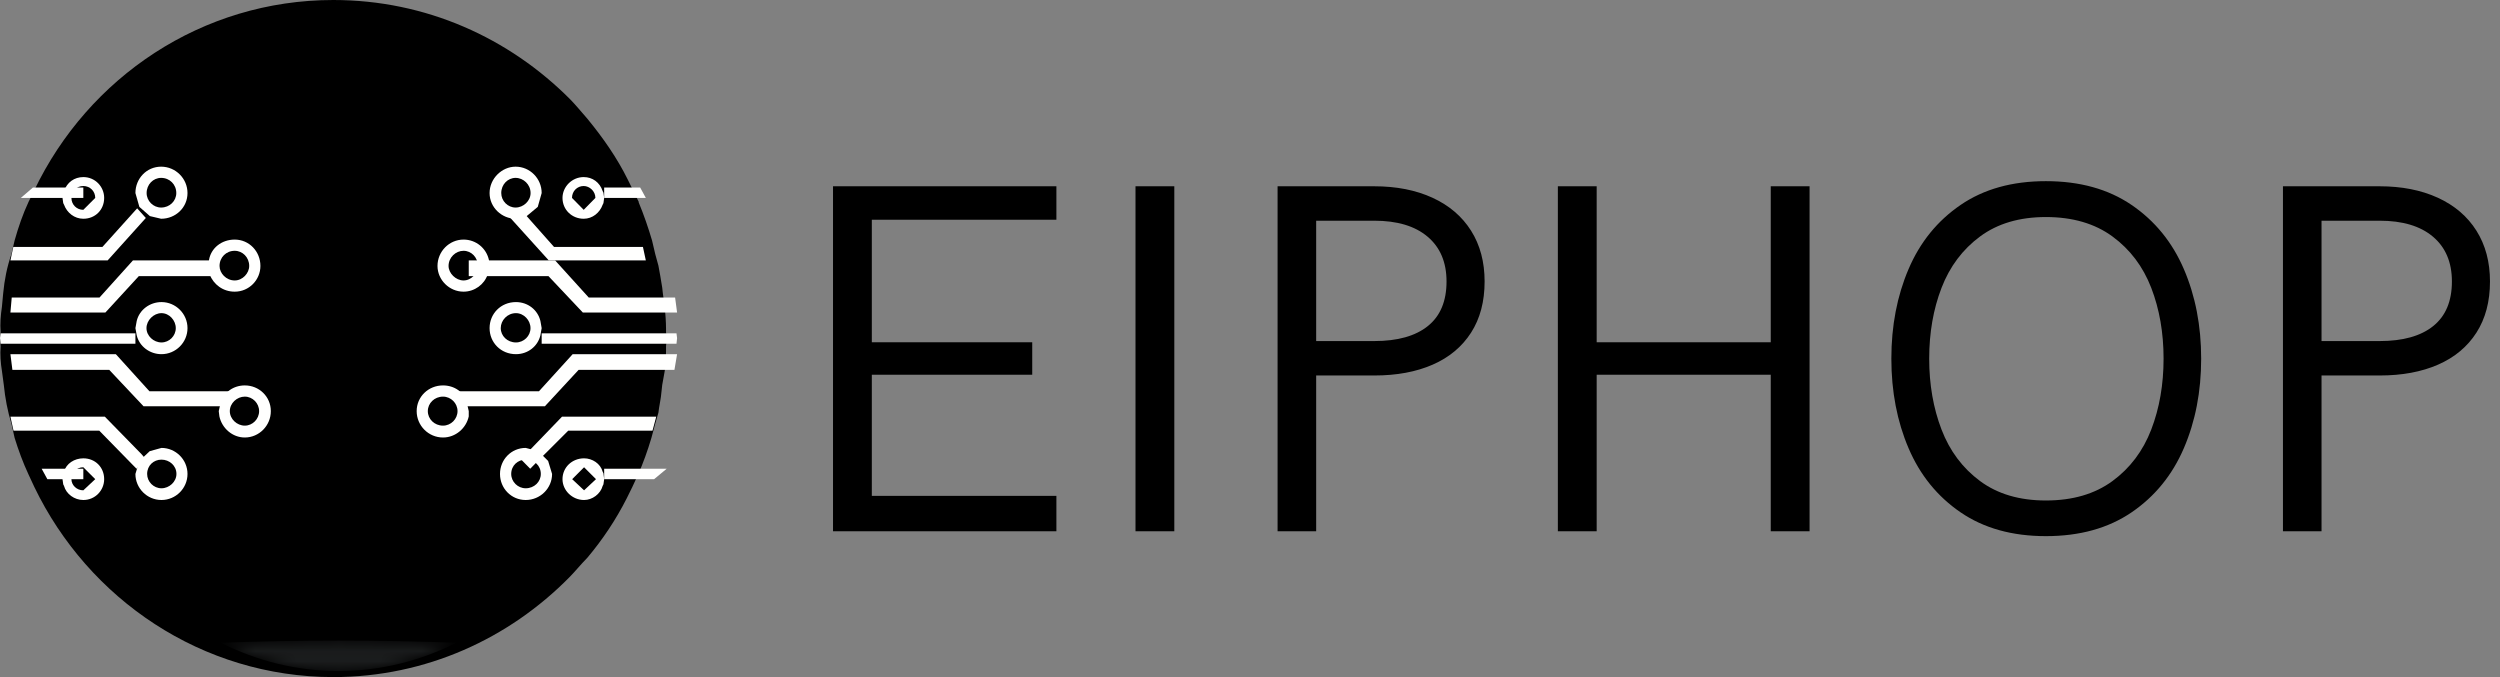 <?xml version="1.0" encoding="UTF-8"?>
<svg width="240px" height="65px" viewBox="0 0 240 65" version="1.1" xmlns="http://www.w3.org/2000/svg" xmlns:xlink="http://www.w3.org/1999/xlink">
    <rect x="0" y="0" width="240" height="65" fill="#808080" stroke="none"/>
    <!-- Generator: Sketch 51.3 (57544) - http://www.bohemiancoding.com/sketch -->
    <title>Group 5</title>
    <desc>Created with Sketch.</desc>
    <defs>
        <path d="M11.5,3.42 C7.507,3.42 3.69,2.459 0.195,0.707 C3.831,0.567 7.618,0.494 11.5,0.494 C15.387,0.494 19.175,0.567 22.817,0.707 C19.322,2.452 15.51,3.42 11.5,3.42" id="path-1"></path>
        <radialGradient cx="49.961%" cy="123.4%" fx="49.961%" fy="123.4%" r="1767.989%" gradientTransform="translate(0.5,1.234),scale(0.129,1),scale(1,0.14),translate(-0.5,-1.234)" id="radialGradient-3">
            <stop stop-color="#1C1E1F" offset="0%"></stop>
            <stop stop-color="#151616" offset="100%"></stop>
        </radialGradient>
    </defs>
    <g id="Page-1" stroke="none" stroke-width="1" fill="none" fill-rule="evenodd">
        <g id="eiphop---" transform="translate(-2212, -2060)">
            <g id="Group-4" transform="translate(1257, 1560)">
                <g id="Group-5" transform="translate(955, 500)">
                    <path d="M79.969,17.883 L101.414,17.883 L101.414,21.094 L83.695,21.094 L83.695,32.859 L99.094,32.859 L99.094,35.977 L83.695,35.977 L83.695,47.602 L101.414,47.602 L101.414,51 L79.969,51 L79.969,17.883 Z M109.008,17.883 L112.734,17.883 L112.734,51 L109.008,51 L109.008,17.883 Z M122.648,17.883 L131.93,17.883 C134.055,17.883 135.918,18.25 137.52,18.984 C139.121,19.719 140.355,20.773 141.223,22.148 C142.09,23.523 142.523,25.148 142.523,27.023 C142.523,28.945 142.09,30.582 141.223,31.934 C140.355,33.285 139.129,34.309 137.543,35.004 C135.957,35.699 134.086,36.047 131.93,36.047 L126.352,36.047 L126.352,51 L122.648,51 L122.648,17.883 Z M131.93,32.742 C134.164,32.742 135.879,32.262 137.074,31.301 C138.27,30.34 138.867,28.914 138.867,27.023 C138.867,25.18 138.262,23.746 137.051,22.723 C135.84,21.699 134.133,21.188 131.93,21.188 L126.352,21.188 L126.352,32.742 L131.93,32.742 Z M149.555,17.883 L153.281,17.883 L153.281,32.859 L169.992,32.859 L169.992,17.883 L173.719,17.883 L173.719,51 L169.992,51 L169.992,35.977 L153.281,35.977 L153.281,51 L149.555,51 L149.555,17.883 Z M196.406,51.469 C193.172,51.469 190.441,50.707 188.215,49.184 C185.988,47.66 184.324,45.609 183.223,43.031 C182.121,40.453 181.57,37.586 181.57,34.43 C181.57,31.273 182.121,28.406 183.223,25.828 C184.324,23.25 185.988,21.199 188.215,19.676 C190.441,18.152 193.172,17.391 196.406,17.391 C199.656,17.391 202.398,18.152 204.633,19.676 C206.867,21.199 208.539,23.25 209.648,25.828 C210.758,28.406 211.312,31.273 211.312,34.43 C211.312,37.586 210.758,40.453 209.648,43.031 C208.539,45.609 206.867,47.66 204.633,49.184 C202.398,50.707 199.656,51.469 196.406,51.469 Z M196.406,48.047 C198.969,48.047 201.098,47.426 202.793,46.184 C204.488,44.941 205.73,43.293 206.52,41.238 C207.309,39.184 207.703,36.914 207.703,34.43 C207.703,31.945 207.309,29.68 206.52,27.633 C205.73,25.586 204.488,23.941 202.793,22.699 C201.098,21.457 198.969,20.836 196.406,20.836 C193.875,20.836 191.77,21.457 190.09,22.699 C188.41,23.941 187.176,25.586 186.387,27.633 C185.598,29.68 185.203,31.945 185.203,34.43 C185.203,36.914 185.598,39.184 186.387,41.238 C187.176,43.293 188.41,44.941 190.09,46.184 C191.77,47.426 193.875,48.047 196.406,48.047 Z M219.164,17.883 L228.445,17.883 C230.57,17.883 232.434,18.25 234.035,18.984 C235.637,19.719 236.871,20.773 237.738,22.148 C238.605,23.523 239.039,25.148 239.039,27.023 C239.039,28.945 238.605,30.582 237.738,31.934 C236.871,33.285 235.645,34.309 234.059,35.004 C232.473,35.699 230.602,36.047 228.445,36.047 L222.867,36.047 L222.867,51 L219.164,51 L219.164,17.883 Z M228.445,32.742 C230.68,32.742 232.395,32.262 233.59,31.301 C234.785,30.34 235.383,28.914 235.383,27.023 C235.383,25.18 234.777,23.746 233.566,22.723 C232.355,21.699 230.648,21.188 228.445,21.188 L222.867,21.188 L222.867,32.742 L228.445,32.742 Z" id="EIPHOP" fill="#000000"></path>
                    <g id="6545">
                        <path d="M64,32.5 L63.939,33.243 L63.939,33.676 C63.939,34.357 63.878,34.976 63.817,35.595 L63.573,36.957 L63.512,37.514 C63.451,38.319 63.269,39 63.208,39.619 L62.903,40.671 L62.537,42.033 C62.171,43.271 61.745,44.448 61.257,45.562 L61.196,45.686 L60.709,46.738 L60.16,47.852 C59.124,49.895 57.844,51.814 56.381,53.548 C55.771,54.167 55.223,54.848 54.674,55.405 C48.884,61.286 40.899,65 32,65 C19.383,65 8.472,57.51 3.291,46.738 L2.743,45.562 C2.194,44.386 1.768,43.21 1.402,42.033 L1.097,40.671 C0.731,39.495 0.488,38.195 0.366,36.957 L0.183,35.595 C0.061,34.852 0,34.048 0.061,33.243 L0,32.5 L0.061,31.881 C0,31.076 0.061,30.271 0.183,29.467 L0.305,28.167 C0.427,26.867 0.67,25.629 1.097,24.39 L1.402,23.09 C1.768,21.79 2.194,20.552 2.743,19.376 L3.291,18.262 C8.472,7.429 19.383,0 32,0 C40.899,0 48.884,3.652 54.735,9.533 C55.284,10.09 55.832,10.771 56.381,11.39 C57.905,13.248 59.246,15.167 60.282,17.271 L60.77,18.262 L61.318,19.376 L61.318,19.438 C61.806,20.614 62.232,21.852 62.598,23.09 L62.903,24.39 L63.208,25.505 C63.33,26.124 63.451,26.867 63.573,27.61 L63.634,28.167 L63.817,29.467 C63.878,30.148 63.939,30.89 63.939,31.571 L63.939,31.881 L64,32.5" id="Fill-4" fill="#000000"></path>
                        <polyline id="Fill-5" fill="#FFFFFE" points="65 30 55.949 30 52.652 26.507 45 26.507 45 25 53.291 25 56.519 28.562 64.81 28.562 65 30"></polyline>
                        <polyline id="Fill-6" fill="#FFFFFE" points="65 34 64.746 35.507 55.547 35.507 52.311 39 44 39 44 37.562 51.74 37.562 54.976 34 65 34"></polyline>
                        <polyline id="Fill-7" fill="#FFFFFE" points="65 32.455 64.943 33 52 33 52 32 64.943 32 65 32.455"></polyline>
                        <polyline id="Fill-8" fill="#FFFFFE" points="62 25 52.682 25 49.335 21.296 49 20.926 49.837 20 50.283 20.432 53.185 23.704 61.721 23.704 62 25"></polyline>
                        <polyline id="Fill-9" fill="#FFFFFE" points="63 40 62.641 41.341 54.553 41.341 51.378 44.512 50.899 45 50 44.085 50.485 43.598 53.954 40 63 40"></polyline>
                        <path d="M42.529,40.861 C41.705,40.861 41.071,40.228 41.071,39.468 C41.071,38.709 41.705,38.076 42.529,38.076 C43.289,38.076 43.923,38.709 43.923,39.468 C43.923,40.228 43.289,40.861 42.529,40.861 Z M44.81,38.646 C44.556,37.633 43.606,37 42.529,37 C41.134,37 40,38.076 40,39.468 C40,40.861 41.134,42 42.529,42 C43.733,42 44.753,41.114 45,39.975 L45,39.468 L44.81,38.646 Z" id="Fill-10" fill="#FFFFFE"></path>
                        <path d="M49.532,32.875 C48.707,32.875 48.072,32.25 48.072,31.5 C48.072,30.75 48.707,30.062 49.532,30.062 C50.293,30.062 50.928,30.75 50.928,31.5 C50.928,32.25 50.293,32.875 49.532,32.875 Z M51.879,30.812 C51.626,29.75 50.674,29 49.532,29 C48.072,29 47,30.125 47,31.5 C47,32.875 48.072,34 49.532,34 C50.674,34 51.626,33.25 51.879,32.188 L52,31.5 L51.879,30.812 Z" id="Fill-11" fill="#FFFFFE"></path>
                        <polyline id="Fill-12" fill="#FFFFFE" points="64 45 62.796 46 58 46 58 45 64 45"></polyline>
                        <path d="M56.071,47.071 L54.929,46 L56.071,44.857 L57.214,46 L56.071,47.071 Z M57.929,45.429 L57.857,45.286 C57.643,44.5 56.857,44 56.071,44 C54.929,44 54,44.857 54,46 C54,47.071 54.929,48 56.071,48 C56.857,48 57.643,47.429 57.857,46.643 L57.929,46.5 L58,46 L57.929,45.429 Z" id="Fill-13" fill="#FFFFFE"></path>
                        <polyline id="Fill-14" fill="#FFFFFE" points="62 19 58 19 58 18 61.455 18 62 19"></polyline>
                        <path d="M56.035,20.143 L54.912,19 C54.912,18.357 55.404,17.857 56.035,17.857 C56.596,17.857 57.158,18.357 57.158,19 L56.035,20.143 Z M57.93,18.5 L57.86,18.357 C57.579,17.5 56.877,17 56.035,17 C54.912,17 54,17.929 54,19 C54,20.143 54.912,21 56.035,21 C56.877,21 57.579,20.429 57.86,19.643 L57.93,19.5 L58,19 L57.93,18.5 Z" id="Fill-15" fill="#FFFFFE"></path>
                        <path d="M44.5,26.924 C43.75,26.924 43.062,26.228 43.062,25.532 C43.062,24.709 43.75,24.076 44.5,24.076 C45.25,24.076 45.875,24.709 45.875,25.532 C45.875,26.228 45.25,26.924 44.5,26.924 Z M46.938,24.962 C46.688,23.823 45.694,23 44.5,23 C43.125,23 42,24.139 42,25.532 C42,26.861 43.125,28 44.5,28 C45.562,28 46.5,27.304 46.812,26.354 L47,25.532 L46.938,24.962 Z" id="Fill-16" fill="#FFFFFE"></path>
                        <path d="M48.12,18.532 C48.12,17.709 48.746,17.076 49.497,17.076 C50.248,17.076 50.936,17.709 50.936,18.532 C50.936,19.291 50.248,19.924 49.497,19.924 C48.746,19.924 48.12,19.291 48.12,18.532 Z M49.497,16 C48.183,16 47,17.139 47,18.532 C47,19.924 48.183,21 49.497,21 L50.561,20.747 L51.625,19.861 L52,18.532 C52,17.139 50.874,16 49.497,16 Z" id="Fill-17" fill="#FFFFFE"></path>
                        <path d="M50.468,46.875 C49.709,46.875 49.076,46.25 49.076,45.5 C49.076,44.688 49.709,44.125 50.468,44.125 C51.291,44.125 51.918,44.688 51.918,45.5 C51.918,46.25 51.291,46.875 50.468,46.875 Z M52.62,44.25 L51.677,43.312 L50.468,43 C49.076,43 48,44.125 48,45.5 C48,46.875 49.076,48 50.468,48 C51.861,48 53,46.875 53,45.5 L52.62,44.25 Z" id="Fill-18" fill="#FFFFFE"></path>
                        <polyline id="Fill-19" fill="#FFFFFE" points="21 25 21 26.507 13.327 26.507 10.119 30 1 30 1.126 28.562 9.553 28.562 12.761 25 21 25"></polyline>
                        <polyline id="Fill-20" fill="#FFFFFE" points="1 34 11.12 34 14.346 37.562 22 37.562 22 39 13.777 39 10.488 35.507 1.19 35.507 1 34"></polyline>
                        <polyline id="Fill-21" fill="#FFFFFE" points="13 32 13 33 0.056 33 0 32.455 0.056 32 13 32"></polyline>
                        <polyline id="Fill-22" fill="#FFFFFE" points="14 20.926 10.333 25 1 25 1.278 23.704 9.833 23.704 12.778 20.432 13.167 20 14 20.926"></polyline>
                        <polyline id="Fill-23" fill="#FFFFFE" points="14 44.085 13.106 45 12.628 44.512 9.528 41.341 1.298 41.341 1 40 10.064 40 13.583 43.598 14 44.085"></polyline>
                        <path d="M23.5,40.861 C22.75,40.861 22.062,40.228 22.062,39.468 C22.062,38.709 22.75,38.076 23.5,38.076 C24.25,38.076 24.875,38.709 24.875,39.468 C24.875,40.228 24.25,40.861 23.5,40.861 Z M23.5,37 C22.438,37 21.5,37.633 21.188,38.646 L21,39.468 L21.062,39.975 C21.312,41.114 22.312,42 23.5,42 C24.875,42 26,40.861 26,39.468 C26,38.076 24.875,37 23.5,37 Z" id="Fill-24" fill="#FFFFFE"></path>
                        <path d="M15.5,32.875 C14.75,32.875 14.062,32.25 14.062,31.5 C14.062,30.75 14.75,30.062 15.5,30.062 C16.25,30.062 16.875,30.75 16.875,31.5 C16.875,32.25 16.25,32.875 15.5,32.875 Z M15.5,29 C14.375,29 13.375,29.75 13.125,30.812 L13,31.5 L13.125,32.188 C13.375,33.25 14.375,34 15.5,34 C16.875,34 18,32.875 18,31.5 C18,30.125 16.875,29 15.5,29 Z" id="Fill-25" fill="#FFFFFE"></path>
                        <polyline id="Fill-26" fill="#FFFFFE" points="8 45 8 46 4.545 46 4 45 8 45"></polyline>
                        <path d="M8,47.071 C7.357,47.071 6.857,46.571 6.857,46 C6.857,45.357 7.357,44.857 8,44.857 L9.143,46 L8,47.071 Z M8,44 C7.143,44 6.357,44.5 6.143,45.286 L6.071,45.429 L6,46 L6.071,46.5 L6.143,46.643 C6.357,47.429 7.143,48 8,48 C9.143,48 10,47.071 10,46 C10,44.857 9.143,44 8,44 Z" id="Fill-27" fill="#FFFFFE"></path>
                        <polyline id="Fill-28" fill="#FFFFFE" points="2 19 8 19 8 18 3.164 18 2 19"></polyline>
                        <path d="M8,20.143 C7.357,20.143 6.857,19.643 6.857,19 C6.857,18.357 7.357,17.857 8,17.857 C8.643,17.857 9.143,18.357 9.143,19 L8,20.143 Z M8,17 C7.143,17 6.429,17.5 6.143,18.357 L6.071,18.5 L6,19 L6.071,19.5 L6.143,19.643 C6.429,20.429 7.143,21 8,21 C9.143,21 10,20.143 10,19 C10,17.929 9.143,17 8,17 Z" id="Fill-29" fill="#FFFFFE"></path>
                        <path d="M22.532,26.924 C21.709,26.924 21.076,26.228 21.076,25.532 C21.076,24.709 21.709,24.076 22.532,24.076 C23.291,24.076 23.924,24.709 23.924,25.532 C23.924,26.228 23.291,26.924 22.532,26.924 Z M22.532,23 C21.266,23 20.253,23.823 20.063,24.962 L20,25.532 L20.127,26.354 C20.506,27.304 21.392,28 22.532,28 C23.924,28 25,26.861 25,25.532 C25,24.139 23.924,23 22.532,23 Z" id="Fill-30" fill="#FFFFFE"></path>
                        <path d="M15.468,19.924 C14.709,19.924 14.076,19.291 14.076,18.532 C14.076,17.709 14.709,17.076 15.468,17.076 C16.291,17.076 16.924,17.709 16.924,18.532 C16.924,19.291 16.291,19.924 15.468,19.924 Z M15.468,16 C14.076,16 13,17.139 13,18.532 L13.38,19.861 L14.392,20.747 L15.468,21 C16.861,21 18,19.924 18,18.532 C18,17.139 16.861,16 15.468,16 Z" id="Fill-31" fill="#FFFFFE"></path>
                        <path d="M15.5,46.875 C14.75,46.875 14.125,46.25 14.125,45.5 C14.125,44.688 14.75,44.125 15.5,44.125 C16.25,44.125 16.938,44.688 16.938,45.5 C16.938,46.25 16.25,46.875 15.5,46.875 Z M15.5,43 L14.375,43.312 L13.375,44.25 L13,45.5 C13,46.875 14.125,48 15.5,48 C16.875,48 18,46.875 18,45.5 C18,44.125 16.875,43 15.5,43 Z" id="Fill-32" fill="#FFFFFE"></path>
                        <g id="Group-36" transform="translate(21, 61)">
                            <mask id="mask-2" fill="white">
                                <use xlink:href="#path-1"></use>
                            </mask>
                            <g id="Clip-35"></g>
                            <path d="M11.5,3.42 C7.507,3.42 3.69,2.459 0.195,0.707 C3.831,0.567 7.618,0.494 11.5,0.494 C15.387,0.494 19.175,0.567 22.817,0.707 C19.322,2.452 15.51,3.42 11.5,3.42" id="Fill-34" fill="url(#radialGradient-3)" mask="url(#mask-2)"></path>
                        </g>
                    </g>
                </g>
            </g>
        </g>
    </g>
</svg>